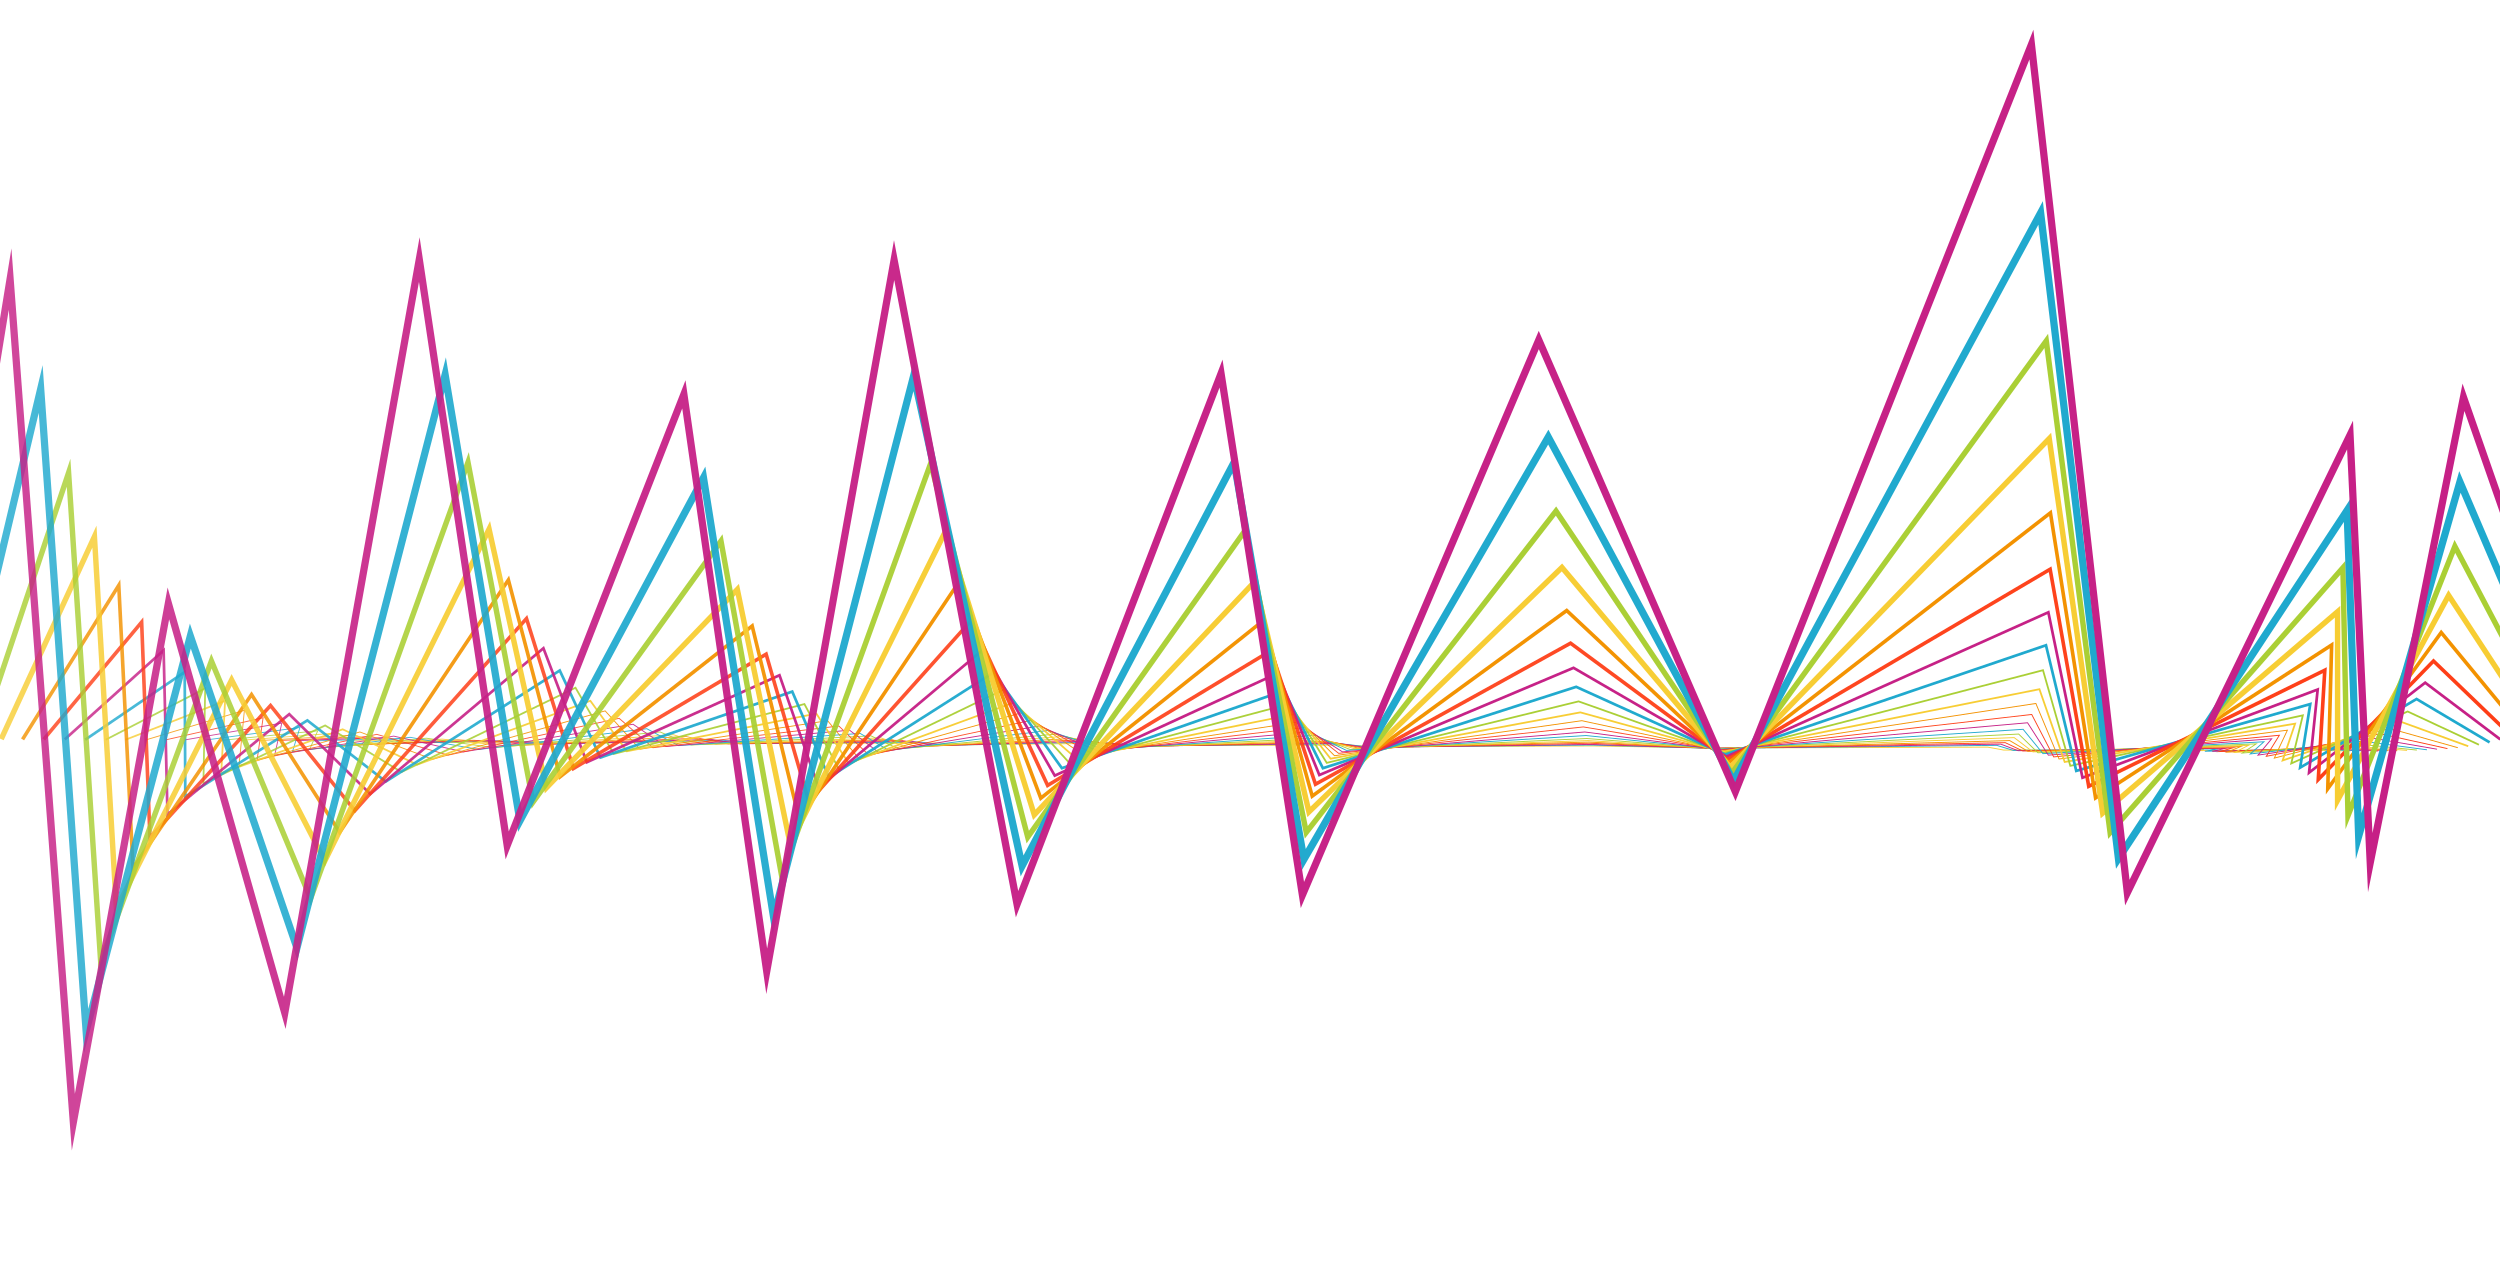<svg id="Layer_1" data-name="Layer 1" xmlns="http://www.w3.org/2000/svg" xmlns:xlink="http://www.w3.org/1999/xlink" viewBox="0 0 841.9 426"><defs><style>.cls-1,.cls-10,.cls-11,.cls-12,.cls-13,.cls-14,.cls-15,.cls-16,.cls-17,.cls-18,.cls-19,.cls-2,.cls-20,.cls-21,.cls-22,.cls-3,.cls-4,.cls-5,.cls-6,.cls-7,.cls-8,.cls-9{fill:none;stroke-miterlimit:10;}.cls-1,.cls-10,.cls-11,.cls-12,.cls-2,.cls-3,.cls-4,.cls-5,.cls-6,.cls-7,.cls-8,.cls-9{stroke-width:0.31px;}.cls-1{stroke:url(#linear-gradient);}.cls-2{stroke:url(#linear-gradient-2);}.cls-3{stroke:url(#linear-gradient-3);}.cls-4{stroke:url(#linear-gradient-4);}.cls-5{stroke:url(#linear-gradient-5);}.cls-6{stroke:url(#linear-gradient-6);}.cls-7{stroke:url(#linear-gradient-7);}.cls-8{stroke:url(#linear-gradient-8);}.cls-9{stroke:url(#linear-gradient-9);}.cls-10{stroke:url(#linear-gradient-10);}.cls-11{stroke:url(#linear-gradient-11);}.cls-12{stroke:url(#linear-gradient-12);}.cls-13,.cls-14{stroke-width:0.61px;}.cls-13{stroke:url(#linear-gradient-13);}.cls-14{stroke:url(#linear-gradient-14);}.cls-15,.cls-16{stroke-width:0.92px;}.cls-15{stroke:url(#linear-gradient-15);}.cls-16{stroke:url(#linear-gradient-16);}.cls-17,.cls-18{stroke-width:1.22px;}.cls-17{stroke:url(#linear-gradient-17);}.cls-18{stroke:url(#linear-gradient-18);}.cls-19,.cls-20{stroke-width:1.83px;}.cls-19{stroke:url(#linear-gradient-19);}.cls-20{stroke:url(#linear-gradient-20);}.cls-21,.cls-22{stroke-width:2.44px;}.cls-21{stroke:url(#linear-gradient-21);}.cls-22{stroke:url(#linear-gradient-22);}</style><linearGradient id="linear-gradient" x1="119.49" y1="268.64" x2="793.85" y2="268.64" gradientTransform="matrix(1, -0.02, 0.02, 1, -7.56, -8.58)" gradientUnits="userSpaceOnUse"><stop offset="0" stop-color="#f7cd33" stop-opacity="0.8"/><stop offset="0.05" stop-color="#f7cd33" stop-opacity="0.85"/><stop offset="0.17" stop-color="#f7cd33" stop-opacity="0.92"/><stop offset="0.31" stop-color="#f7cd33" stop-opacity="0.96"/><stop offset="0.5" stop-color="#f7cd33" stop-opacity="0.99"/><stop offset="1" stop-color="#f7cd33"/></linearGradient><linearGradient id="linear-gradient-2" x1="-1480.66" y1="-48697.92" x2="-594.99" y2="-48697.92" gradientTransform="matrix(0.77, 0, -0.03, 0, -256.56, 455.23)" gradientUnits="userSpaceOnUse"><stop offset="0" stop-color="#aacf34" stop-opacity="0.8"/><stop offset="0.15" stop-color="#aacf34" stop-opacity="0.88"/><stop offset="0.34" stop-color="#aacf34" stop-opacity="0.95"/><stop offset="0.58" stop-color="#aacf34" stop-opacity="0.99"/><stop offset="1" stop-color="#aacf34"/></linearGradient><linearGradient id="linear-gradient-3" x1="107.86" y1="268.48" x2="800.07" y2="268.48" gradientTransform="matrix(1, -0.02, 0.02, 1, -7.56, -8.58)" gradientUnits="userSpaceOnUse"><stop offset="0" stop-color="#1fa9ce" stop-opacity="0.8"/><stop offset="0.14" stop-color="#1fa9ce" stop-opacity="0.89"/><stop offset="0.31" stop-color="#1fa9ce" stop-opacity="0.95"/><stop offset="0.53" stop-color="#1fa9ce" stop-opacity="0.99"/><stop offset="0.97" stop-color="#1fa9ce"/><stop offset="1" stop-color="#1fa9ce"/></linearGradient><linearGradient id="linear-gradient-4" x1="-698.45" y1="-28019.86" x2="187.22" y2="-28019.86" gradientTransform="matrix(0.79, 0, -0.03, 0.01, -231.77, 453.8)" gradientUnits="userSpaceOnUse"><stop offset="0" stop-color="#c62086" stop-opacity="0.8"/><stop offset="0.13" stop-color="#c62086" stop-opacity="0.89"/><stop offset="0.3" stop-color="#c62086" stop-opacity="0.95"/><stop offset="0.52" stop-color="#c62086" stop-opacity="0.99"/><stop offset="1" stop-color="#c62086"/></linearGradient><linearGradient id="linear-gradient-5" x1="95.92" y1="268.06" x2="806.45" y2="268.06" gradientTransform="matrix(1, -0.02, 0.02, 1, -7.56, -8.58)" gradientUnits="userSpaceOnUse"><stop offset="0" stop-color="#fe3e16" stop-opacity="0.8"/><stop offset="0.26" stop-color="#fe3e16" stop-opacity="0.87"/><stop offset="0.72" stop-color="#fe3e16" stop-opacity="0.96"/><stop offset="1" stop-color="#fe3e16"/></linearGradient><linearGradient id="linear-gradient-6" x1="-268.46" y1="-16035.75" x2="617.2" y2="-16035.75" gradientTransform="matrix(0.81, 0, -0.03, 0.01, -206.42, 451.23)" gradientUnits="userSpaceOnUse"><stop offset="0" stop-color="#f39200" stop-opacity="0.8"/><stop offset="0.05" stop-color="#f39200" stop-opacity="0.83"/><stop offset="0.18" stop-color="#f39200" stop-opacity="0.91"/><stop offset="0.34" stop-color="#f39200" stop-opacity="0.96"/><stop offset="0.55" stop-color="#f39200" stop-opacity="0.99"/><stop offset="1" stop-color="#f39200"/></linearGradient><linearGradient id="linear-gradient-7" x1="83.65" y1="267.37" x2="813" y2="267.37" xlink:href="#linear-gradient"/><linearGradient id="linear-gradient-8" x1="-42.04" y1="-9090.77" x2="843.63" y2="-9090.77" gradientTransform="matrix(0.84, 0, -0.03, 0.02, -180.56, 446.71)" xlink:href="#linear-gradient-2"/><linearGradient id="linear-gradient-9" x1="71.06" y1="266.39" x2="819.71" y2="266.39" xlink:href="#linear-gradient-3"/><linearGradient id="linear-gradient-10" x1="64.64" y1="265.81" x2="823.13" y2="265.81" gradientTransform="matrix(1, -0.02, 0.02, 1, -7.56, -8.58)" xlink:href="#linear-gradient-4"/><linearGradient id="linear-gradient-11" x1="58.13" y1="265.07" x2="826.6" y2="265.07" xlink:href="#linear-gradient-5"/><linearGradient id="linear-gradient-12" x1="51.54" y1="264.11" x2="830.1" y2="264.11" gradientTransform="matrix(1, -0.02, 0.02, 1, -7.56, -8.58)" xlink:href="#linear-gradient-6"/><linearGradient id="linear-gradient-13" x1="44.8" y1="262.87" x2="833.7" y2="262.87" xlink:href="#linear-gradient"/><linearGradient id="linear-gradient-14" x1="38.01" y1="261.24" x2="837.3" y2="261.24" gradientTransform="matrix(1, -0.02, 0.02, 1, -7.56, -8.58)" xlink:href="#linear-gradient-2"/><linearGradient id="linear-gradient-15" x1="31.05" y1="259.11" x2="841.01" y2="259.11" xlink:href="#linear-gradient-3"/><linearGradient id="linear-gradient-16" x1="24.06" y1="256.28" x2="844.69" y2="256.28" gradientTransform="matrix(1, -0.02, 0.02, 1, -7.56, -8.58)" xlink:href="#linear-gradient-4"/><linearGradient id="linear-gradient-17" x1="16.87" y1="253.02" x2="848.51" y2="253.02" xlink:href="#linear-gradient-5"/><linearGradient id="linear-gradient-18" x1="9.7" y1="248.69" x2="852.24" y2="248.69" gradientTransform="matrix(1, -0.02, 0.02, 1, -7.56, -8.58)" xlink:href="#linear-gradient-6"/><linearGradient id="linear-gradient-19" x1="2.17" y1="243.27" x2="856.23" y2="243.27" xlink:href="#linear-gradient"/><linearGradient id="linear-gradient-20" x1="-5.18" y1="235.93" x2="859.98" y2="235.93" gradientTransform="matrix(1, -0.02, 0.02, 1, -7.56, -8.58)" xlink:href="#linear-gradient-2"/><linearGradient id="linear-gradient-21" x1="-12.91" y1="226.74" x2="863.97" y2="226.74" xlink:href="#linear-gradient-3"/><linearGradient id="linear-gradient-22" x1="-20.43" y1="214.24" x2="867.65" y2="214.24" gradientTransform="matrix(1, -0.02, 0.02, 1, -7.56, -8.58)" xlink:href="#linear-gradient-4"/></defs><polyline class="cls-1" points="116.9 249.5 146.5 249.2 143.6 250.1 179.7 249.7 200.3 250.2 251.7 249.7 261 250.4 316.4 250.2 324.6 250.8 373.3 250.3 390.3 251.1 454.5 250.9 463.5 251.5 536.6 251.2 576.7 251.9 669.4 251.6 674.8 252.6 742.2 252.4 737.7 252.8 772.1 252.5 791.5 252.9"/><polyline class="cls-2" points="111.2 249.5 141.1 249 138.2 250.2 174.8 249.6 195.6 250.3 247.7 249.5 257.1 250.4 313.3 250 321.6 250.9 370.9 250.1 388.1 251.1 453.1 250.7 462.3 251.5 536.3 251.1 577 252 670.9 251.4 676.4 252.6 744.6 252.3 740.1 252.9 774.9 252.4 794.6 252.9"/><polyline class="cls-3" points="105.3 249.5 135.6 248.7 132.7 250.3 169.7 249.5 190.8 250.4 243.6 249.3 253.2 250.4 310.1 249.9 318.5 251 368.4 249.9 385.9 251.2 451.8 250.5 461.1 251.6 536 250.9 577.3 252 672.4 251 678 252.7 747 252.2 742.5 253 777.7 252.3 797.7 252.9"/><polyline class="cls-4" points="99.4 249.4 130 248.4 127.2 250.5 164.6 249.4 186.1 250.6 239.5 249 249.2 250.5 306.8 249.6 315.4 251.1 365.9 249.6 383.6 251.3 450.4 250.3 459.8 251.7 535.7 250.7 577.6 252 673.8 250.6 679.6 252.8 749.5 252 745 253 780.6 252.1 800.9 252.9"/><polyline class="cls-5" points="93.3 249.4 124.4 248.1 121.6 250.8 159.5 249.3 181.2 250.7 235.3 248.6 245.2 250.5 303.5 249.3 312.2 251.3 363.4 249.2 381.4 251.4 448.9 250 458.6 251.8 535.4 250.3 577.8 252 675.3 250.1 681.2 252.9 752.1 251.8 747.5 253.1 783.6 251.8 804.1 252.8"/><polyline class="cls-6" points="87.3 249.4 118.7 247.6 115.9 251.2 154.2 249.1 176.3 251 231 248 241.1 250.6 300.1 249 309 251.5 360.8 248.7 379.1 251.6 447.5 249.6 457.3 251.9 535.1 249.9 578.1 252.1 676.8 249.4 682.9 253 754.6 251.4 750 253.3 786.5 251.4 807.3 252.8"/><polyline class="cls-7" points="81.1 249.3 112.9 246.9 110.1 251.6 148.9 248.9 171.3 251.3 226.7 247.4 237 250.7 296.7 248.5 305.8 251.8 358.2 248 376.8 251.8 446 249.1 456 252.1 534.8 249.4 578.4 252.1 678.3 248.4 684.6 253.2 757.2 251 752.5 253.4 789.5 251 810.6 252.7"/><polyline class="cls-8" points="74.8 249.3 107 246.1 104.3 252.3 143.6 248.6 166.3 251.8 222.3 246.5 232.8 250.9 293.3 247.8 302.6 252.2 355.5 247.2 374.4 252 444.5 248.5 454.7 252.4 534.4 248.7 578.7 252.2 679.8 247.2 686.3 253.5 759.8 250.5 755.1 253.6 792.5 250.4 813.9 252.6"/><polyline class="cls-9" points="68.5 249.3 101 245 98.5 253.1 138.1 248.3 161.2 252.4 217.8 245.4 228.5 251.1 289.7 247 299.3 252.7 352.8 246 372.1 252.4 443 247.6 453.4 252.7 534.1 247.7 579 252.3 681.3 245.6 688 253.8 762.4 249.8 757.8 253.9 795.5 249.6 817.3 252.5"/><polyline class="cls-10" points="62.1 249.2 94.9 243.5 92.5 254.3 132.6 247.9 156.1 253.2 213.2 243.9 224.3 251.4 286.1 245.9 295.9 253.4 350 244.5 369.7 252.9 441.4 246.4 452.1 253.2 533.7 246.5 579.3 252.5 682.8 243.4 689.8 254.3 765 248.8 760.4 254.3 798.6 248.5 820.7 252.3"/><polyline class="cls-11" points="55.6 249.2 88.6 241.7 86.6 255.8 126.9 247.3 150.9 254.3 208.5 241.9 219.9 251.8 282.5 244.5 292.6 254.3 347.1 242.6 367.3 253.5 439.7 244.9 450.8 253.7 533.2 244.8 579.6 252.6 684.2 240.6 691.6 254.9 767.6 247.6 763.2 254.7 801.6 247.1 824.2 252.1"/><polyline class="cls-12" points="49 249.2 82.3 239.2 80.5 257.8 121.2 246.5 145.7 255.7 203.8 239.4 215.5 252.3 278.7 242.7 289.2 255.4 344.1 240 364.9 254.3 438 243 449.4 254.5 532.7 242.7 579.9 252.9 685.6 236.9 693.4 255.6 770.3 245.9 765.9 255.3 804.7 245.3 827.7 251.8"/><polyline class="cls-13" points="42.3 249.1 75.8 236 74.5 260.4 115.4 245.6 140.5 257.5 198.8 236 211.1 253 274.9 240.3 285.8 257 341 236.7 362.4 255.4 436.3 240.4 448.1 255.5 532.2 239.9 580.3 253.2 686.8 232.1 695.3 256.6 772.9 243.7 768.7 256.1 807.8 242.8 831.2 251.3"/><polyline class="cls-14" points="35.6 249.1 69.1 231.8 68.5 263.8 109.5 244.3 135.2 260 193.8 231.6 206.7 253.9 270.9 237.1 282.5 259 337.8 232.3 360 256.8 434.4 237 446.8 256.9 531.6 236.2 580.6 253.6 688 225.7 697.2 257.9 775.5 240.9 771.6 257.1 810.8 239.6 834.8 250.8"/><polyline class="cls-15" points="28.7 249.1 62.2 226.3 62.4 268.3 103.5 242.6 129.9 263.2 188.5 225.8 202.2 255.1 266.8 232.9 279.1 261.8 334.5 226.5 357.6 258.7 432.4 232.6 445.5 258.7 530.8 231.3 581 254.1 689 217.3 699.2 259.6 778 237.1 774.6 258.5 813.8 235.4 838.4 250"/><polyline class="cls-16" points="21.8 249 55.1 219 56.4 274.3 97.4 240.5 124.7 267.4 183 218.3 197.6 256.7 262.5 227.4 275.7 265.3 330.9 218.9 355.2 261.2 430.3 226.7 444.3 261 529.9 224.9 581.4 254.8 689.8 206.2 701.3 261.9 780.5 232.2 777.6 260.2 816.7 229.9 842 249"/><polyline class="cls-17" points="14.7 249 47.7 209.5 50.5 282.1 91.1 237.6 119.5 273 177.3 208.3 193.1 258.8 258 220.3 272.4 270 327.1 208.9 352.8 264.5 428 219.1 443 264.1 528.9 216.6 581.8 255.7 690.4 191.7 703.4 264.8 782.9 225.7 780.7 262.5 819.5 222.6 845.6 247.7"/><polyline class="cls-18" points="7.6 249 40 197.1 44.8 292.4 84.7 233.9 114.4 280.3 171.2 195.3 188.6 261.6 253.3 210.8 269.2 276.1 323 195.9 350.5 268.8 425.4 209 441.9 268.1 527.6 205.6 582.2 256.8 690.5 172.7 705.7 268.7 785.2 217.2 783.9 265.6 822.1 213 849.3 246"/><polyline class="cls-19" points="0.4 248.9 31.8 180.7 39.2 306 78 229 109.4 289.9 164.7 178.2 184 265.3 248.3 198.5 266.1 284.2 318.5 178.7 348.3 274.4 422.6 195.8 440.8 273.4 526 191.1 582.7 258.4 690.1 147.7 708.1 273.8 787.2 206 787.2 269.5 824.6 200.5 852.9 243.7"/><polyline class="cls-20" points="-6.9 248.9 23.1 159.2 33.9 323.8 71.2 222.6 104.6 302.6 157.6 155.7 179.5 270.1 242.8 182.2 263.2 294.8 313.4 156.1 346.1 281.9 419.4 178.5 439.9 280.3 524 172.1 583.2 260.4 689.1 114.8 710.6 280.4 789 191.2 790.7 274.7 826.7 184 856.6 240.7"/><polyline class="cls-21" points="-14.3 248.9 13.7 131 29 347.2 64.1 214.2 100 319.2 149.9 126.2 175.1 276.4 236.9 160.9 260.5 308.8 307.7 126.5 344.2 291.6 415.6 155.7 439.1 289.4 521.4 147.2 583.8 263.1 687.2 71.7 713.4 289.1 790.4 171.9 794.3 281.6 828.4 162.3 860.2 236.7"/><polyline class="cls-22" points="-21.8 248.9 3.4 94 24.7 377.9 56.7 203.2 95.9 341.1 141.2 87.4 170.8 284.7 230.3 132.8 258.2 327.1 301.1 87.6 342.5 304.5 411.2 125.8 438.6 301.4 518.2 114.5 584.4 266.6 684.1 15 716.4 300.6 791.4 146.5 798.2 290.5 829.6 133.8 863.7 231.5"/></svg>